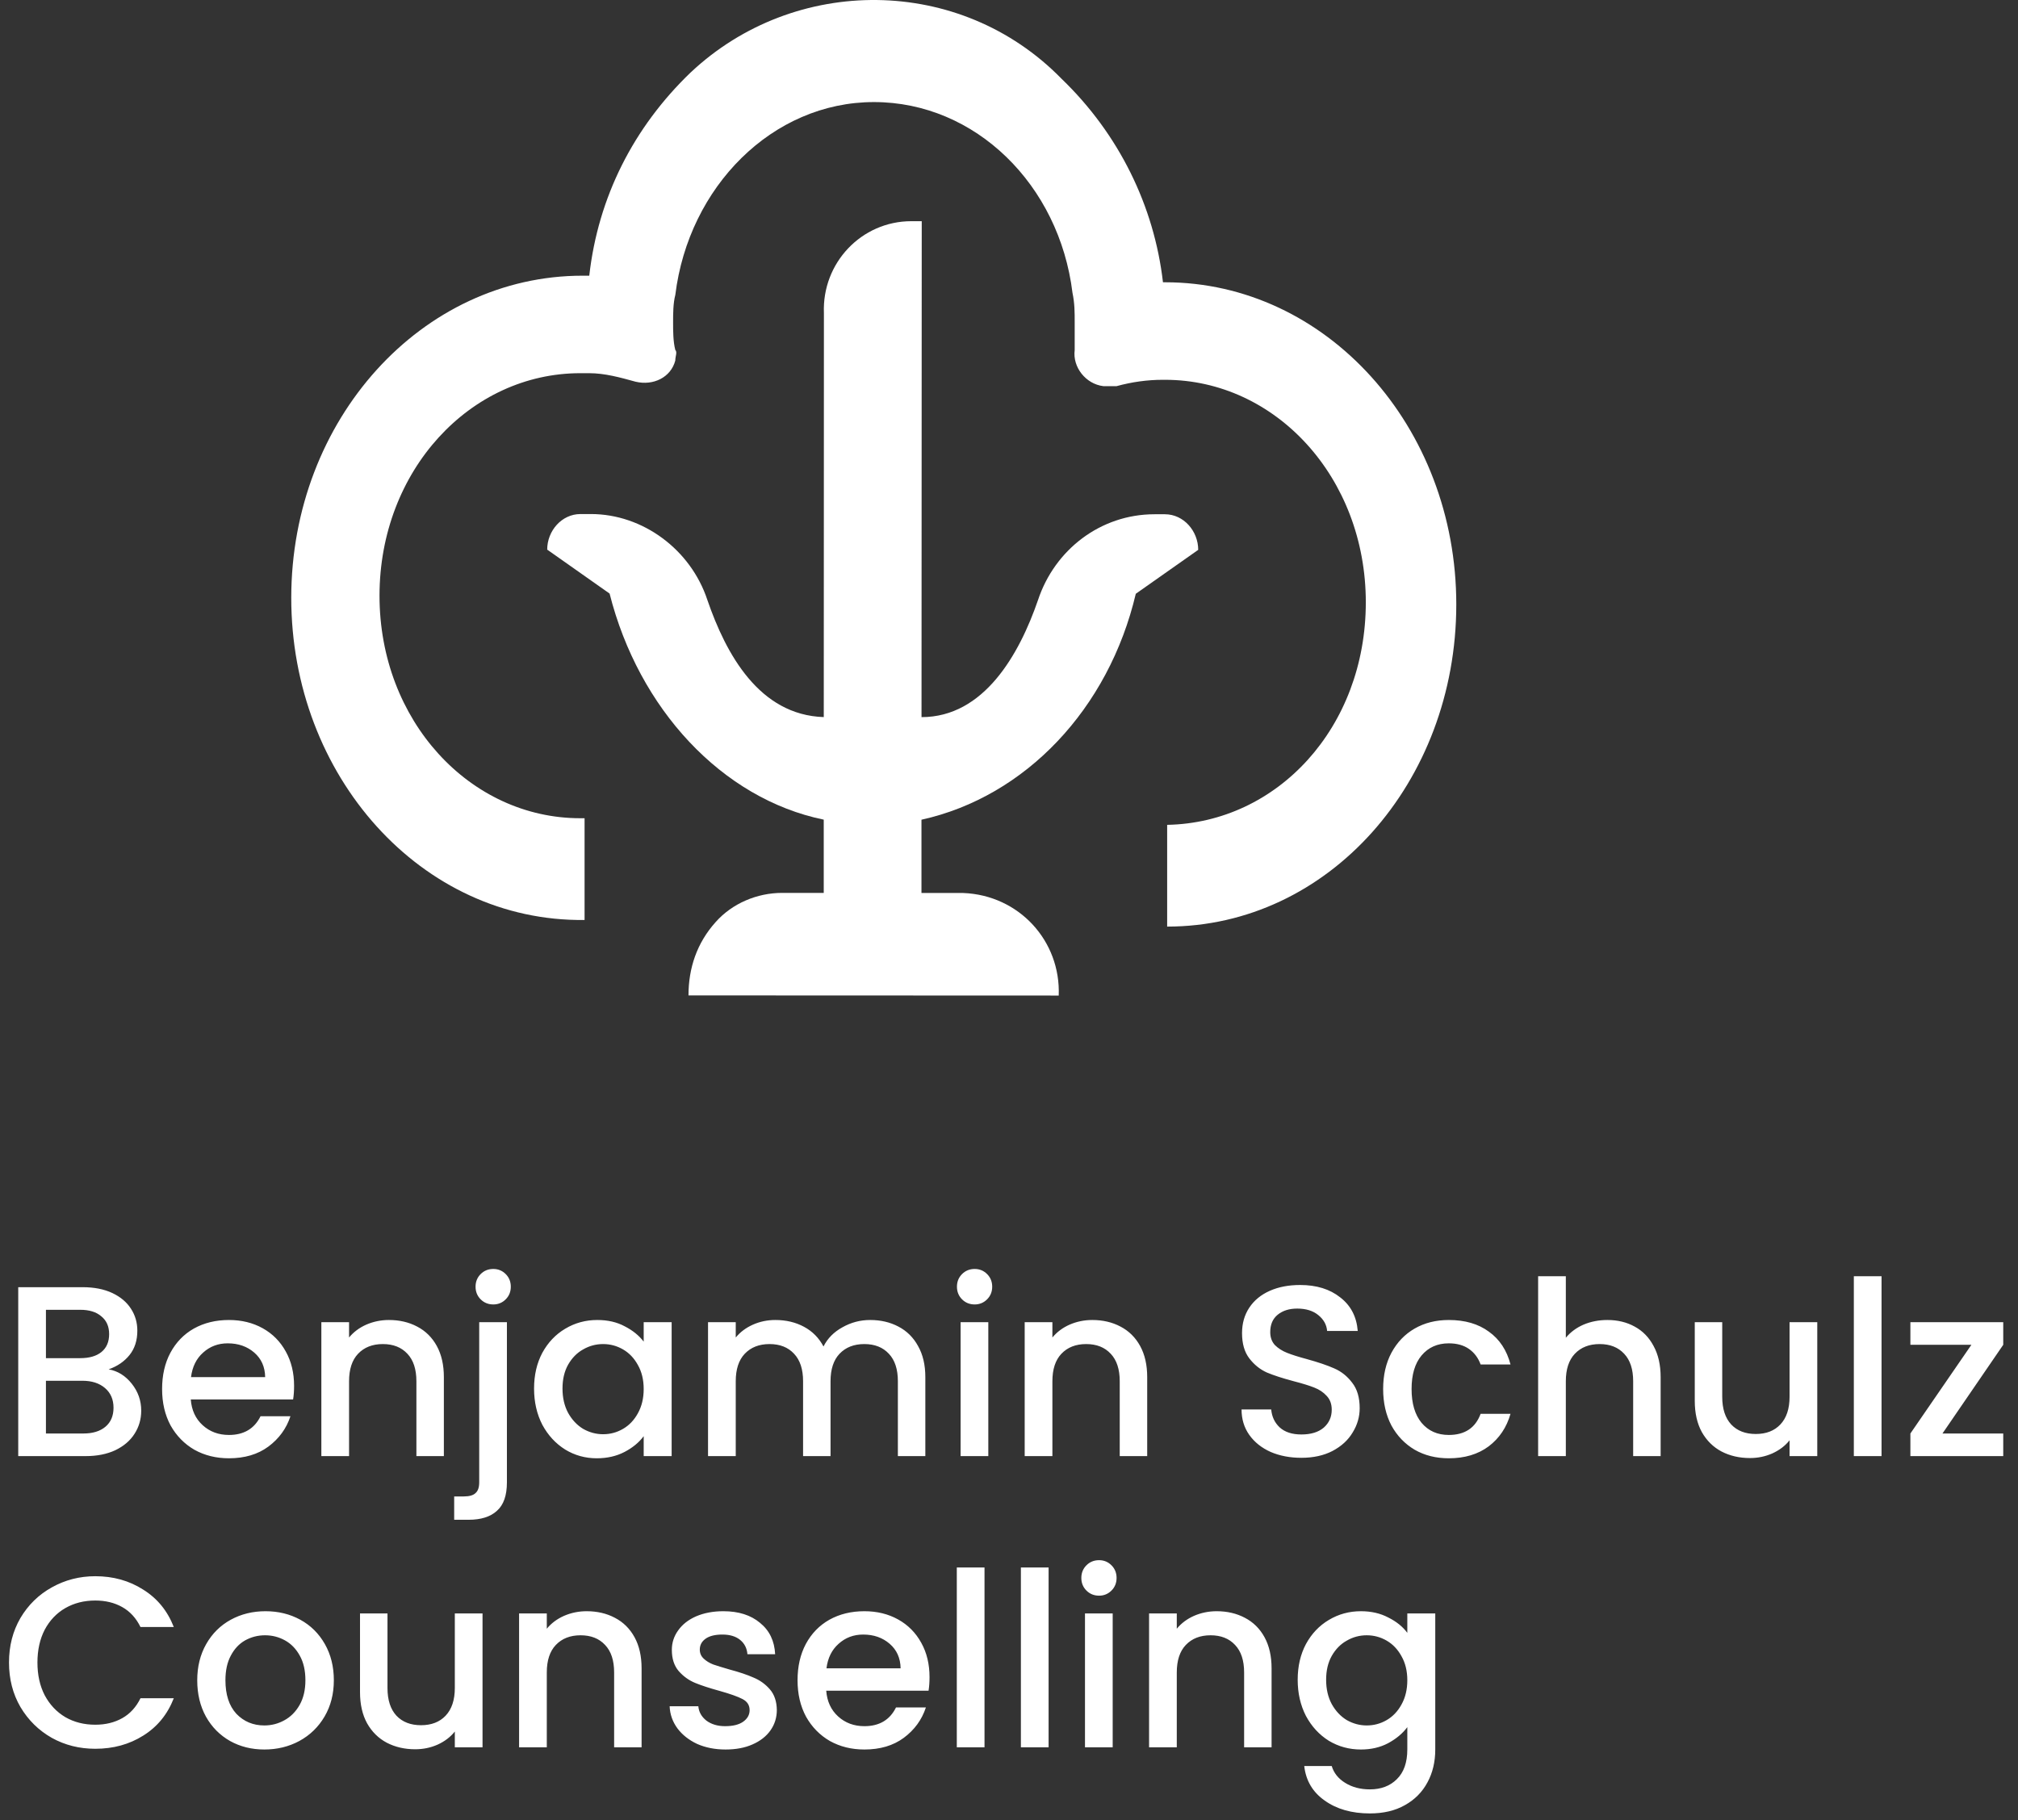<svg width="194" height="175" viewBox="0 0 194 175" fill="none" xmlns="http://www.w3.org/2000/svg">
<rect x="0" y="0" width="194" height="175" fill="#333333" stroke="none"/>
<path d="M87.61 21.267C82.812 21.267 79.011 25.288 79.207 30.115L79.193 68.947C72.995 68.745 69.798 62.909 68 57.677C66.402 52.847 61.806 49.424 56.805 49.424H55.805C54.004 49.424 52.605 51.031 52.605 52.844L58.603 57.07C61.398 68.138 69.394 76.793 79.19 78.807V85.849H75.189C72.79 85.849 70.391 86.852 68.79 88.664C66.989 90.676 66.188 93.09 66.188 95.706L101.78 95.72C101.983 90.488 97.985 86.063 92.585 85.858H88.585V78.813C98.583 76.605 106.584 68.155 109.189 57.09L115.19 52.867C115.19 51.057 113.791 49.447 111.993 49.444H110.993C105.792 49.444 101.393 52.861 99.791 57.688C97.991 62.918 94.588 68.953 88.59 68.95L88.611 21.267H87.61Z" fill="white"/>
<path d="M66.413 6.949C60.895 12.245 57.499 18.968 56.649 26.507H56.013C40.528 26.501 28.009 40.353 28 57.469C27.994 74.587 40.502 88.65 56.198 88.453V78.671H55.779C45.173 78.668 36.481 69.291 36.484 57.269C36.49 45.247 45.191 35.876 55.796 35.881H56.646C58.132 35.881 59.615 36.289 61.1 36.7C62.797 37.107 64.494 36.292 64.919 34.664C64.919 34.257 65.13 33.849 64.919 33.647C64.708 32.832 64.708 31.814 64.708 30.999C64.708 30.184 64.708 29.166 64.922 28.351C66.2 17.96 74.261 9.811 84.02 9.814C93.779 9.817 101.835 17.769 103.104 28.161C103.315 29.178 103.315 29.993 103.315 31.014C103.315 31.829 103.315 32.846 103.315 33.661C103.101 35.292 104.373 36.922 106.07 37.127C106.495 37.127 106.92 37.127 107.342 37.127C108.828 36.72 110.31 36.517 111.796 36.517H112.007C122.613 36.52 131.305 45.897 131.302 57.919C131.296 69.942 122.809 79.108 112.204 79.307V89.089C127.683 89.095 139.991 75.243 140 58.125C140.006 41.007 127.498 27.146 112.013 27.14H111.802C110.955 19.804 107.564 12.875 102.052 7.574C92.299 -2.414 76.389 -2.422 66.416 6.949" fill="white"/>
<path d="M10.445 131.658C11.318 131.814 12.058 132.273 12.665 133.037C13.273 133.8 13.576 134.664 13.576 135.63C13.576 136.456 13.358 137.204 12.922 137.874C12.502 138.528 11.886 139.05 11.076 139.439C10.266 139.813 9.324 140 8.249 140H1.753V123.76H7.945C9.051 123.76 10.001 123.947 10.796 124.32C11.59 124.694 12.19 125.201 12.595 125.839C13 126.462 13.203 127.163 13.203 127.942C13.203 128.877 12.953 129.656 12.455 130.279C11.956 130.902 11.287 131.362 10.445 131.658ZM4.416 130.583H7.711C8.584 130.583 9.261 130.388 9.744 129.999C10.243 129.594 10.492 129.017 10.492 128.27C10.492 127.537 10.243 126.969 9.744 126.564C9.261 126.143 8.584 125.933 7.711 125.933H4.416V130.583ZM8.015 137.827C8.919 137.827 9.627 137.609 10.142 137.173C10.656 136.736 10.913 136.129 10.913 135.35C10.913 134.555 10.64 133.924 10.095 133.457C9.549 132.99 8.825 132.756 7.922 132.756H4.416V137.827H8.015ZM28.272 133.247C28.272 133.73 28.241 134.166 28.178 134.555H18.341C18.419 135.584 18.8 136.409 19.486 137.032C20.171 137.655 21.012 137.967 22.009 137.967C23.443 137.967 24.455 137.367 25.047 136.168H27.921C27.532 137.352 26.823 138.325 25.795 139.089C24.782 139.836 23.52 140.21 22.009 140.21C20.779 140.21 19.673 139.938 18.691 139.392C17.725 138.832 16.962 138.053 16.401 137.056C15.856 136.043 15.583 134.875 15.583 133.551C15.583 132.226 15.848 131.066 16.378 130.069C16.923 129.056 17.679 128.277 18.645 127.732C19.626 127.187 20.747 126.914 22.009 126.914C23.224 126.914 24.307 127.179 25.258 127.709C26.208 128.238 26.948 128.986 27.477 129.952C28.007 130.902 28.272 132.001 28.272 133.247ZM25.491 132.406C25.476 131.424 25.125 130.637 24.44 130.045C23.754 129.453 22.905 129.158 21.893 129.158C20.973 129.158 20.187 129.453 19.532 130.045C18.878 130.622 18.489 131.409 18.364 132.406H25.491ZM37.389 126.914C38.402 126.914 39.306 127.125 40.1 127.545C40.91 127.966 41.541 128.589 41.993 129.415C42.445 130.24 42.671 131.237 42.671 132.406V140H40.03V132.803C40.03 131.65 39.742 130.77 39.166 130.162C38.589 129.539 37.802 129.228 36.805 129.228C35.808 129.228 35.014 129.539 34.422 130.162C33.846 130.77 33.557 131.65 33.557 132.803V140H30.893V127.125H33.557V128.597C33.993 128.067 34.547 127.654 35.216 127.358C35.902 127.062 36.626 126.914 37.389 126.914ZM47.424 125.419C46.941 125.419 46.536 125.255 46.209 124.928C45.882 124.601 45.718 124.196 45.718 123.713C45.718 123.23 45.882 122.825 46.209 122.498C46.536 122.171 46.941 122.007 47.424 122.007C47.891 122.007 48.288 122.171 48.616 122.498C48.943 122.825 49.106 123.23 49.106 123.713C49.106 124.196 48.943 124.601 48.616 124.928C48.288 125.255 47.891 125.419 47.424 125.419ZM48.732 142.524C48.732 143.786 48.413 144.697 47.774 145.258C47.151 145.834 46.24 146.122 45.04 146.122H43.662V143.879H44.573C45.118 143.879 45.5 143.77 45.718 143.552C45.952 143.349 46.069 143.007 46.069 142.524V127.125H48.732V142.524ZM51.342 133.504C51.342 132.211 51.607 131.066 52.136 130.069C52.682 129.072 53.414 128.301 54.333 127.755C55.268 127.195 56.296 126.914 57.417 126.914C58.43 126.914 59.31 127.117 60.058 127.522C60.821 127.911 61.429 128.402 61.881 128.994V127.125H64.568V140H61.881V138.084C61.429 138.691 60.813 139.198 60.035 139.603C59.256 140.008 58.368 140.21 57.371 140.21C56.265 140.21 55.252 139.93 54.333 139.369C53.414 138.793 52.682 137.998 52.136 136.986C51.607 135.957 51.342 134.797 51.342 133.504ZM61.881 133.551C61.881 132.663 61.694 131.891 61.32 131.237C60.962 130.583 60.486 130.084 59.894 129.742C59.302 129.399 58.664 129.228 57.978 129.228C57.293 129.228 56.654 129.399 56.062 129.742C55.47 130.069 54.987 130.56 54.613 131.214C54.255 131.853 54.076 132.616 54.076 133.504C54.076 134.392 54.255 135.171 54.613 135.841C54.987 136.51 55.47 137.025 56.062 137.383C56.67 137.726 57.308 137.897 57.978 137.897C58.664 137.897 59.302 137.726 59.894 137.383C60.486 137.04 60.962 136.542 61.32 135.887C61.694 135.217 61.881 134.439 61.881 133.551ZM83.653 126.914C84.665 126.914 85.569 127.125 86.364 127.545C87.174 127.966 87.805 128.589 88.256 129.415C88.724 130.24 88.957 131.237 88.957 132.406V140H86.317V132.803C86.317 131.65 86.029 130.77 85.452 130.162C84.876 129.539 84.089 129.228 83.092 129.228C82.095 129.228 81.301 129.539 80.709 130.162C80.132 130.77 79.844 131.65 79.844 132.803V140H77.204V132.803C77.204 131.65 76.915 130.77 76.339 130.162C75.763 129.539 74.976 129.228 73.979 129.228C72.982 129.228 72.187 129.539 71.595 130.162C71.019 130.77 70.731 131.65 70.731 132.803V140H68.067V127.125H70.731V128.597C71.167 128.067 71.72 127.654 72.39 127.358C73.06 127.062 73.776 126.914 74.54 126.914C75.568 126.914 76.487 127.132 77.297 127.569C78.107 128.005 78.73 128.636 79.166 129.461C79.556 128.682 80.163 128.067 80.989 127.615C81.815 127.148 82.703 126.914 83.653 126.914ZM93.702 125.419C93.219 125.419 92.814 125.255 92.487 124.928C92.16 124.601 91.996 124.196 91.996 123.713C91.996 123.23 92.16 122.825 92.487 122.498C92.814 122.171 93.219 122.007 93.702 122.007C94.17 122.007 94.567 122.171 94.894 122.498C95.221 122.825 95.385 123.23 95.385 123.713C95.385 124.196 95.221 124.601 94.894 124.928C94.567 125.255 94.17 125.419 93.702 125.419ZM95.011 127.125V140H92.347V127.125H95.011ZM105.005 126.914C106.017 126.914 106.921 127.125 107.715 127.545C108.525 127.966 109.156 128.589 109.608 129.415C110.06 130.24 110.286 131.237 110.286 132.406V140H107.645V132.803C107.645 131.65 107.357 130.77 106.78 130.162C106.204 129.539 105.417 129.228 104.42 129.228C103.423 129.228 102.629 129.539 102.037 130.162C101.46 130.77 101.172 131.65 101.172 132.803V140H98.508V127.125H101.172V128.597C101.608 128.067 102.161 127.654 102.831 127.358C103.517 127.062 104.241 126.914 105.005 126.914ZM125.105 140.164C124.014 140.164 123.033 139.977 122.16 139.603C121.288 139.213 120.603 138.668 120.104 137.967C119.606 137.266 119.356 136.448 119.356 135.513H122.207C122.269 136.214 122.542 136.791 123.025 137.243C123.524 137.694 124.217 137.92 125.105 137.92C126.024 137.92 126.74 137.702 127.255 137.266C127.769 136.814 128.026 136.238 128.026 135.537C128.026 134.992 127.862 134.548 127.535 134.205C127.223 133.862 126.826 133.597 126.343 133.41C125.876 133.223 125.222 133.021 124.38 132.803C123.321 132.522 122.456 132.242 121.787 131.962C121.132 131.666 120.571 131.214 120.104 130.606C119.637 129.999 119.403 129.189 119.403 128.176C119.403 127.241 119.637 126.424 120.104 125.722C120.571 125.021 121.226 124.484 122.067 124.11C122.908 123.736 123.882 123.549 124.988 123.549C126.561 123.549 127.846 123.947 128.844 124.741C129.856 125.52 130.417 126.595 130.526 127.966H127.582C127.535 127.374 127.255 126.867 126.74 126.447C126.226 126.026 125.549 125.816 124.707 125.816C123.944 125.816 123.321 126.011 122.838 126.4C122.355 126.79 122.114 127.35 122.114 128.083C122.114 128.581 122.262 128.994 122.558 129.321C122.869 129.633 123.259 129.882 123.726 130.069C124.193 130.256 124.832 130.458 125.642 130.676C126.717 130.972 127.589 131.268 128.259 131.564C128.945 131.86 129.521 132.32 129.989 132.943C130.471 133.551 130.713 134.368 130.713 135.397C130.713 136.222 130.487 137.001 130.035 137.733C129.599 138.466 128.953 139.058 128.096 139.509C127.255 139.945 126.258 140.164 125.105 140.164ZM132.968 133.551C132.968 132.226 133.233 131.066 133.763 130.069C134.308 129.056 135.056 128.277 136.006 127.732C136.956 127.187 138.047 126.914 139.277 126.914C140.835 126.914 142.12 127.288 143.133 128.036C144.161 128.768 144.854 129.82 145.213 131.19H142.339C142.105 130.552 141.731 130.053 141.217 129.695C140.703 129.337 140.056 129.158 139.277 129.158C138.187 129.158 137.315 129.547 136.66 130.326C136.022 131.089 135.702 132.164 135.702 133.551C135.702 134.937 136.022 136.02 136.66 136.799C137.315 137.578 138.187 137.967 139.277 137.967C140.82 137.967 141.84 137.289 142.339 135.934H145.213C144.839 137.243 144.138 138.286 143.11 139.065C142.082 139.829 140.804 140.21 139.277 140.21C138.047 140.21 136.956 139.938 136.006 139.392C135.056 138.832 134.308 138.053 133.763 137.056C133.233 136.043 132.968 134.875 132.968 133.551ZM154.527 126.914C155.509 126.914 156.381 127.125 157.144 127.545C157.923 127.966 158.531 128.589 158.967 129.415C159.419 130.24 159.645 131.237 159.645 132.406V140H157.004V132.803C157.004 131.65 156.716 130.77 156.14 130.162C155.563 129.539 154.776 129.228 153.779 129.228C152.782 129.228 151.988 129.539 151.396 130.162C150.82 130.77 150.531 131.65 150.531 132.803V140H147.868V122.708H150.531V128.62C150.983 128.075 151.552 127.654 152.237 127.358C152.938 127.062 153.702 126.914 154.527 126.914ZM174.703 127.125V140H172.039V138.481C171.619 139.011 171.065 139.431 170.38 139.743C169.71 140.039 168.994 140.187 168.23 140.187C167.218 140.187 166.306 139.977 165.496 139.556C164.702 139.135 164.071 138.512 163.603 137.687C163.152 136.861 162.926 135.864 162.926 134.696V127.125H165.566V134.298C165.566 135.451 165.855 136.339 166.431 136.962C167.007 137.57 167.794 137.874 168.791 137.874C169.788 137.874 170.575 137.57 171.151 136.962C171.743 136.339 172.039 135.451 172.039 134.298V127.125H174.703ZM180.882 122.708V140H178.218V122.708H180.882ZM186.739 137.827H192.581V140H183.655V137.827L189.52 129.298H183.655V127.125H192.581V129.298L186.739 137.827ZM0.865 159.845C0.865 158.256 1.231 156.83 1.963 155.569C2.711 154.307 3.715 153.325 4.977 152.624C6.255 151.908 7.649 151.549 9.16 151.549C10.889 151.549 12.424 151.978 13.763 152.835C15.119 153.676 16.1 154.875 16.708 156.433H13.506C13.086 155.576 12.502 154.938 11.754 154.517C11.006 154.096 10.142 153.886 9.16 153.886C8.085 153.886 7.127 154.128 6.286 154.61C5.445 155.093 4.783 155.787 4.3 156.69C3.832 157.594 3.599 158.645 3.599 159.845C3.599 161.044 3.832 162.096 4.3 162.999C4.783 163.903 5.445 164.604 6.286 165.102C7.127 165.585 8.085 165.827 9.16 165.827C10.142 165.827 11.006 165.617 11.754 165.196C12.502 164.775 13.086 164.137 13.506 163.28H16.708C16.1 164.838 15.119 166.037 13.763 166.878C12.424 167.72 10.889 168.14 9.16 168.14C7.633 168.14 6.239 167.79 4.977 167.089C3.715 166.372 2.711 165.383 1.963 164.121C1.231 162.859 0.865 161.434 0.865 159.845ZM25.411 168.21C24.195 168.21 23.097 167.938 22.116 167.392C21.134 166.832 20.363 166.053 19.802 165.056C19.242 164.043 18.961 162.875 18.961 161.551C18.961 160.242 19.249 159.081 19.826 158.069C20.402 157.056 21.189 156.277 22.186 155.732C23.183 155.187 24.297 154.914 25.527 154.914C26.758 154.914 27.872 155.187 28.869 155.732C29.866 156.277 30.653 157.056 31.229 158.069C31.805 159.081 32.094 160.242 32.094 161.551C32.094 162.859 31.798 164.02 31.206 165.032C30.614 166.045 29.804 166.832 28.776 167.392C27.763 167.938 26.641 168.21 25.411 168.21ZM25.411 165.897C26.096 165.897 26.735 165.733 27.327 165.406C27.934 165.079 28.425 164.588 28.799 163.934C29.173 163.28 29.36 162.485 29.36 161.551C29.36 160.616 29.181 159.829 28.822 159.19C28.464 158.536 27.989 158.045 27.397 157.718C26.805 157.391 26.166 157.228 25.481 157.228C24.795 157.228 24.157 157.391 23.565 157.718C22.988 158.045 22.529 158.536 22.186 159.19C21.843 159.829 21.672 160.616 21.672 161.551C21.672 162.937 22.022 164.012 22.723 164.775C23.44 165.523 24.336 165.897 25.411 165.897ZM46.388 155.125V168H43.724V166.481C43.303 167.011 42.75 167.431 42.065 167.743C41.395 168.039 40.678 168.187 39.915 168.187C38.902 168.187 37.991 167.977 37.181 167.556C36.386 167.135 35.755 166.512 35.288 165.687C34.836 164.861 34.61 163.864 34.61 162.696V155.125H37.251V162.298C37.251 163.451 37.539 164.339 38.115 164.962C38.692 165.57 39.478 165.874 40.475 165.874C41.472 165.874 42.259 165.57 42.836 164.962C43.428 164.339 43.724 163.451 43.724 162.298V155.125H46.388ZM56.398 154.914C57.411 154.914 58.315 155.125 59.109 155.545C59.919 155.966 60.55 156.589 61.002 157.415C61.454 158.24 61.679 159.237 61.679 160.406V168H59.039V160.803C59.039 159.65 58.751 158.77 58.174 158.162C57.598 157.539 56.811 157.228 55.814 157.228C54.817 157.228 54.023 157.539 53.431 158.162C52.854 158.77 52.566 159.65 52.566 160.803V168H49.902V155.125H52.566V156.597C53.002 156.067 53.555 155.654 54.225 155.358C54.911 155.062 55.635 154.914 56.398 154.914ZM69.751 168.21C68.738 168.21 67.827 168.031 67.017 167.673C66.222 167.299 65.591 166.8 65.124 166.177C64.657 165.539 64.407 164.83 64.376 164.051H67.134C67.18 164.596 67.438 165.056 67.905 165.43C68.388 165.788 68.988 165.967 69.704 165.967C70.452 165.967 71.028 165.827 71.433 165.546C71.854 165.25 72.064 164.877 72.064 164.425C72.064 163.942 71.831 163.584 71.363 163.35C70.912 163.116 70.187 162.859 69.19 162.579C68.224 162.314 67.438 162.057 66.83 161.808C66.222 161.558 65.693 161.177 65.241 160.663C64.805 160.149 64.587 159.471 64.587 158.63C64.587 157.944 64.789 157.321 65.194 156.76C65.599 156.184 66.176 155.732 66.923 155.405C67.687 155.078 68.559 154.914 69.541 154.914C71.005 154.914 72.181 155.288 73.069 156.036C73.973 156.768 74.456 157.773 74.518 159.05H71.854C71.807 158.474 71.574 158.014 71.153 157.672C70.732 157.329 70.164 157.158 69.447 157.158C68.746 157.158 68.209 157.29 67.835 157.555C67.461 157.82 67.274 158.17 67.274 158.606C67.274 158.949 67.399 159.237 67.648 159.471C67.897 159.705 68.201 159.891 68.559 160.032C68.918 160.156 69.447 160.32 70.148 160.522C71.083 160.772 71.846 161.029 72.438 161.294C73.046 161.543 73.568 161.917 74.004 162.415C74.44 162.914 74.666 163.576 74.681 164.401C74.681 165.134 74.479 165.788 74.074 166.364C73.669 166.941 73.092 167.392 72.345 167.72C71.612 168.047 70.748 168.21 69.751 168.21ZM89.36 161.247C89.36 161.73 89.329 162.166 89.267 162.555H79.429C79.507 163.584 79.889 164.409 80.574 165.032C81.26 165.655 82.101 165.967 83.098 165.967C84.531 165.967 85.544 165.367 86.136 164.168H89.01C88.62 165.352 87.912 166.325 86.883 167.089C85.871 167.836 84.609 168.21 83.098 168.21C81.867 168.21 80.761 167.938 79.78 167.392C78.814 166.832 78.05 166.053 77.49 165.056C76.945 164.043 76.672 162.875 76.672 161.551C76.672 160.226 76.937 159.066 77.466 158.069C78.012 157.056 78.767 156.277 79.733 155.732C80.714 155.187 81.836 154.914 83.098 154.914C84.313 154.914 85.396 155.179 86.346 155.709C87.296 156.238 88.036 156.986 88.566 157.952C89.096 158.902 89.36 160.001 89.36 161.247ZM86.58 160.406C86.564 159.424 86.214 158.637 85.528 158.045C84.843 157.453 83.994 157.158 82.981 157.158C82.062 157.158 81.275 157.453 80.621 158.045C79.967 158.622 79.577 159.409 79.453 160.406H86.58ZM94.646 150.708V168H91.982V150.708H94.646ZM100.807 150.708V168H98.143V150.708H100.807ZM105.66 153.419C105.177 153.419 104.772 153.255 104.445 152.928C104.118 152.601 103.954 152.196 103.954 151.713C103.954 151.23 104.118 150.825 104.445 150.498C104.772 150.171 105.177 150.007 105.66 150.007C106.127 150.007 106.524 150.171 106.852 150.498C107.179 150.825 107.342 151.23 107.342 151.713C107.342 152.196 107.179 152.601 106.852 152.928C106.524 153.255 106.127 153.419 105.66 153.419ZM106.968 155.125V168H104.305V155.125H106.968ZM116.962 154.914C117.975 154.914 118.878 155.125 119.673 155.545C120.483 155.966 121.114 156.589 121.565 157.415C122.017 158.24 122.243 159.237 122.243 160.406V168H119.603V160.803C119.603 159.65 119.314 158.77 118.738 158.162C118.162 157.539 117.375 157.228 116.378 157.228C115.381 157.228 114.586 157.539 113.994 158.162C113.418 158.77 113.13 159.65 113.13 160.803V168H110.466V155.125H113.13V156.597C113.566 156.067 114.119 155.654 114.789 155.358C115.474 155.062 116.199 154.914 116.962 154.914ZM130.829 154.914C131.826 154.914 132.706 155.117 133.469 155.522C134.248 155.911 134.856 156.402 135.292 156.994V155.125H137.979V168.21C137.979 169.394 137.73 170.446 137.231 171.365C136.733 172.3 136.008 173.032 135.058 173.561C134.123 174.091 133.002 174.356 131.693 174.356C129.948 174.356 128.5 173.943 127.347 173.117C126.194 172.307 125.54 171.201 125.384 169.799H128.025C128.227 170.469 128.655 171.007 129.31 171.412C129.98 171.832 130.774 172.043 131.693 172.043C132.768 172.043 133.633 171.715 134.287 171.061C134.957 170.407 135.292 169.457 135.292 168.21V166.061C134.84 166.668 134.225 167.182 133.446 167.603C132.682 168.008 131.81 168.21 130.829 168.21C129.707 168.21 128.679 167.93 127.744 167.369C126.825 166.793 126.093 165.998 125.548 164.986C125.018 163.957 124.753 162.797 124.753 161.504C124.753 160.211 125.018 159.066 125.548 158.069C126.093 157.072 126.825 156.301 127.744 155.755C128.679 155.195 129.707 154.914 130.829 154.914ZM135.292 161.551C135.292 160.663 135.105 159.891 134.731 159.237C134.373 158.583 133.898 158.084 133.306 157.742C132.714 157.399 132.075 157.228 131.389 157.228C130.704 157.228 130.065 157.399 129.473 157.742C128.881 158.069 128.398 158.56 128.025 159.214C127.666 159.853 127.487 160.616 127.487 161.504C127.487 162.392 127.666 163.171 128.025 163.841C128.398 164.51 128.881 165.025 129.473 165.383C130.081 165.726 130.72 165.897 131.389 165.897C132.075 165.897 132.714 165.726 133.306 165.383C133.898 165.04 134.373 164.542 134.731 163.887C135.105 163.217 135.292 162.439 135.292 161.551Z" fill="white"/>
</svg>
